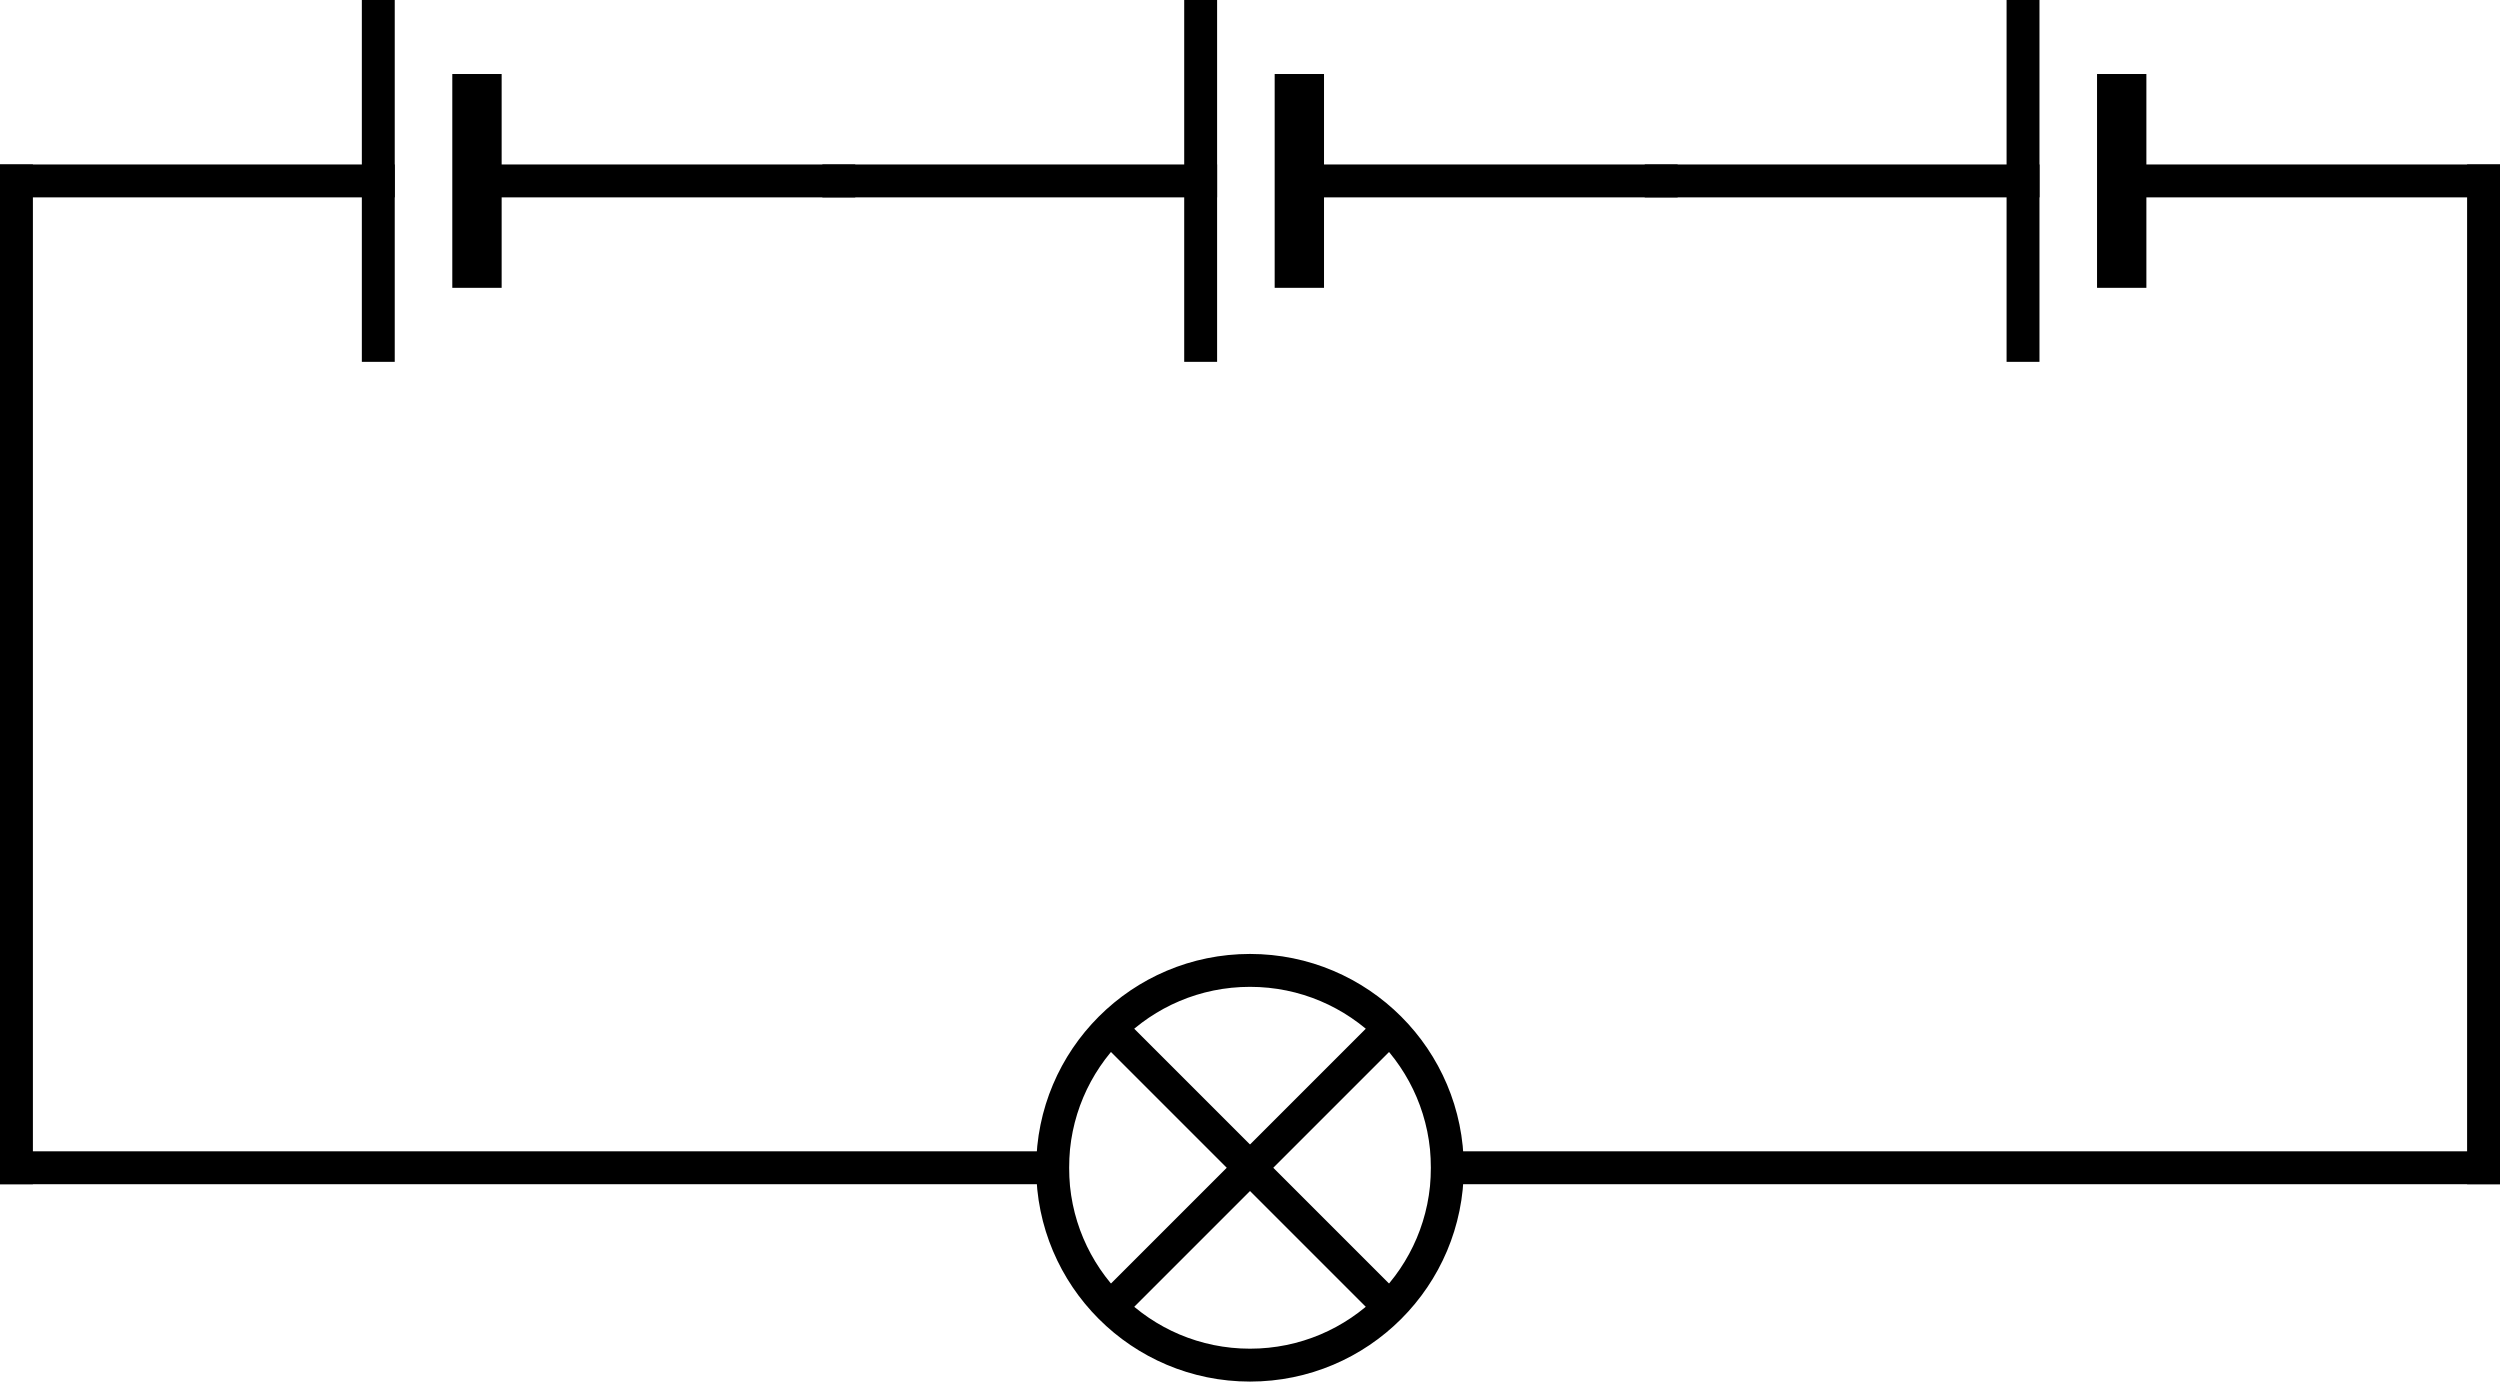 <?xml version="1.0" encoding="UTF-8" standalone="no"?>
<svg
   xmlns:dc="http://purl.org/dc/elements/1.1/"
   xmlns:cc="http://creativecommons.org/ns#"
   xmlns:rdf="http://www.w3.org/1999/02/22-rdf-syntax-ns#"
   xmlns:svg="http://www.w3.org/2000/svg"
   xmlns="http://www.w3.org/2000/svg"
   xmlns:sodipodi="http://sodipodi.sourceforge.net/DTD/sodipodi-0.dtd"
   xmlns:inkscape="http://www.inkscape.org/namespaces/inkscape"
   version="1.1"
   width="152"
   height="84"
   id="svg46"
   sodipodi:docname="kartoffel_diagram.svg"
   inkscape:version="1.0.1 (0767f8302a, 2020-10-17)">
  <defs
     id="defs50" />
  <sodipodi:namedview
     pagecolor="#ffffff"
     bordercolor="#666666"
     borderopacity="1"
     objecttolerance="10"
     gridtolerance="10"
     guidetolerance="10"
     inkscape:pageopacity="0"
     inkscape:pageshadow="2"
     inkscape:window-width="1853"
     inkscape:window-height="1025"
     id="namedview48"
     showgrid="false"
     fit-margin-top="0"
     fit-margin-left="0"
     fit-margin-right="0"
     fit-margin-bottom="0"
     inkscape:zoom="5.4875"
     inkscape:cx="81"
     inkscape:cy="31"
     inkscape:window-x="67"
     inkscape:window-y="27"
     inkscape:window-maximized="1"
     inkscape:current-layer="svg46"
     inkscape:document-rotation="0" />
  <line
     x1="101"
     y1="11"
     x2="123"
     y2="11"
     style="stroke:#000000;stroke-width:2;stroke-linecap:square"
     id="line2" />
  <line
     x1="123"
     y1="1"
     x2="123"
     y2="21"
     style="stroke:#000000;stroke-width:2;stroke-linecap:square"
     id="line4" />
  <line
     x1="129"
     y1="6"
     x2="129"
     y2="16"
     style="stroke:#000000;stroke-width:3;stroke-linecap:square"
     id="line6" />
  <line
     x1="129"
     y1="11"
     x2="151"
     y2="11"
     style="stroke:#000000;stroke-width:2;stroke-linecap:square"
     id="line8" />
  <line
     x1="51"
     y1="11"
     x2="73"
     y2="11"
     style="stroke:#000000;stroke-width:2;stroke-linecap:square"
     id="line12" />
  <line
     x1="73"
     y1="1"
     x2="73"
     y2="21"
     style="stroke:#000000;stroke-width:2;stroke-linecap:square"
     id="line14" />
  <line
     x1="79"
     y1="6"
     x2="79"
     y2="16"
     style="stroke:#000000;stroke-width:3;stroke-linecap:square"
     id="line16" />
  <line
     x1="79"
     y1="11"
     x2="101"
     y2="11"
     style="stroke:#000000;stroke-width:2;stroke-linecap:square"
     id="line18" />
  <line
     x1="1"
     y1="71"
     x2="64"
     y2="71"
     style="stroke:#000000;stroke-width:2;stroke-linecap:square"
     id="line22" />
  <line
     x1="88"
     y1="71"
     x2="151"
     y2="71"
     style="stroke:#000000;stroke-width:2;stroke-linecap:square"
     id="line24" />
  <circle
     cx="76"
     cy="71"
     style="fill:#000000;fill-opacity:0;stroke:#000000;stroke-width:2"
     id="ellipse26"
     r="12" />
  <line
     x1="68"
     y1="63"
     x2="84"
     y2="79"
     style="stroke:#000000;stroke-width:2;stroke-linecap:square"
     id="line28" />
  <line
     x1="68"
     y1="79"
     x2="84"
     y2="63"
     style="stroke:#000000;stroke-width:2;stroke-linecap:square"
     id="line30" />
  <line
     x1="151"
     y1="11"
     x2="151"
     y2="71"
     style="stroke:#000000;stroke-width:2;stroke-linecap:square"
     id="line32" />
  <line
     x1="1"
     y1="11"
     x2="1"
     y2="71"
     style="stroke:#000000;stroke-width:2;stroke-linecap:square"
     id="line34" />
  <line
     x1="1"
     y1="11"
     x2="23"
     y2="11"
     style="stroke:#000000;stroke-width:2;stroke-linecap:square"
     id="line36" />
  <line
     x1="23"
     y1="1"
     x2="23"
     y2="21"
     style="stroke:#000000;stroke-width:2;stroke-linecap:square"
     id="line38" />
  <line
     x1="29"
     y1="6"
     x2="29"
     y2="16"
     style="stroke:#000000;stroke-width:3;stroke-linecap:square"
     id="line40" />
  <line
     x1="29"
     y1="11"
     x2="51"
     y2="11"
     style="stroke:#000000;stroke-width:2;stroke-linecap:square"
     id="line42" />
</svg>
